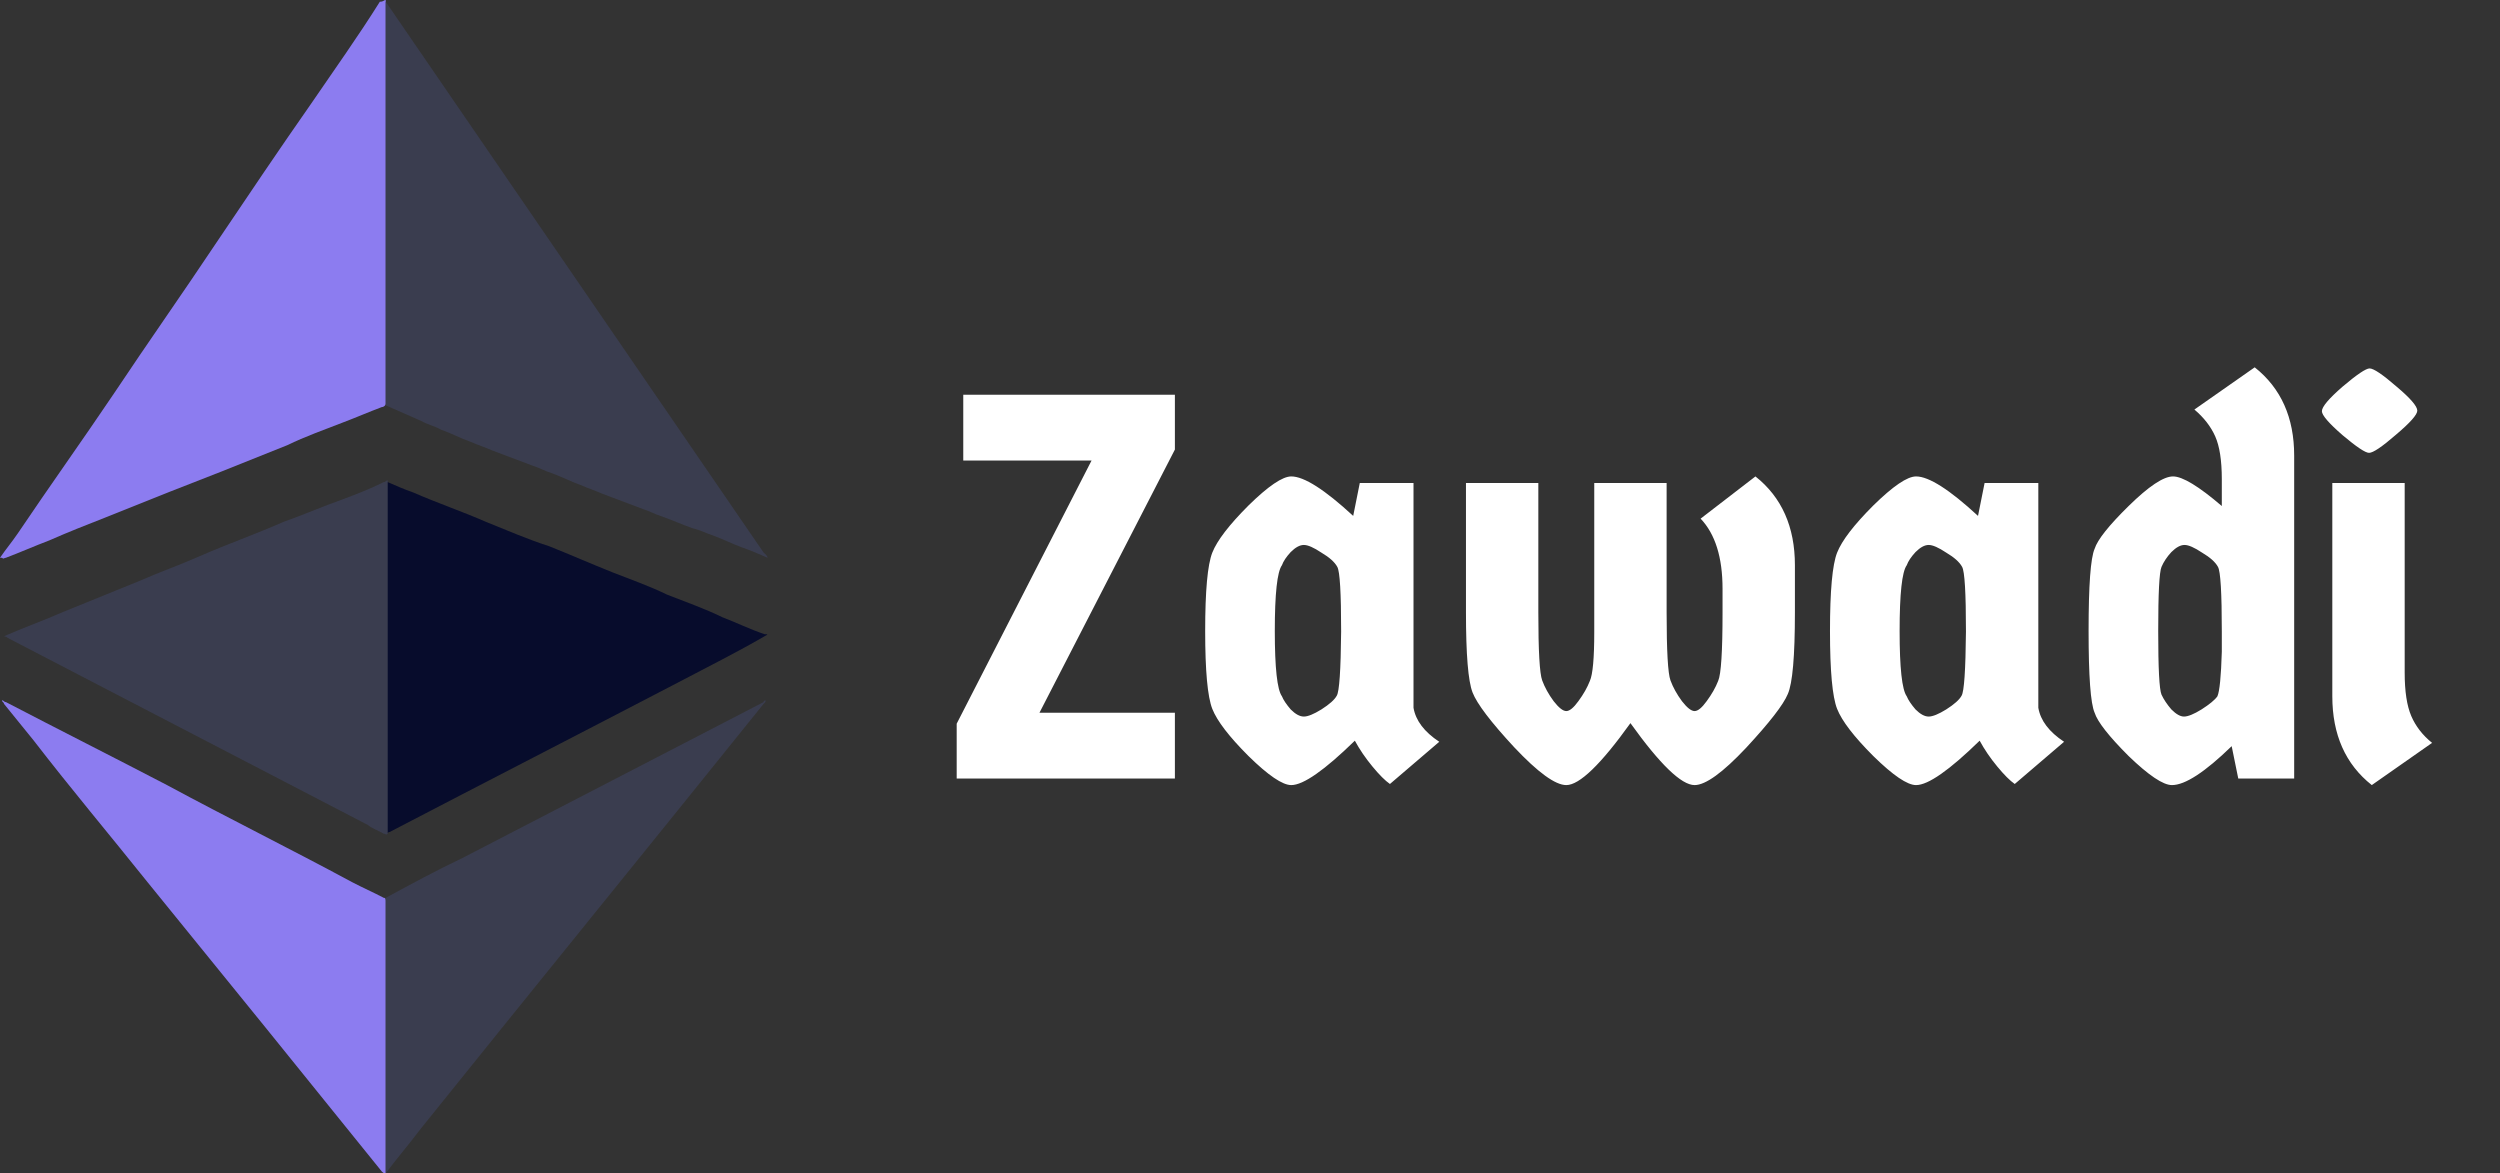 <svg width="228" height="107" viewBox="0 0 228 107" fill="none" xmlns="http://www.w3.org/2000/svg">
<rect x="0" y="0" width="228" height="107" fill="#333333" stroke="none"/>
<path d="M107.15 71H87.25V66L99.55 42H87.85V36H107.15V41L94.8 65H107.15V71ZM128.912 44.05V64.55C129.112 65.717 129.895 66.75 131.262 67.65L126.762 71.5C126.329 71.2 125.795 70.667 125.162 69.9C124.529 69.133 123.995 68.35 123.562 67.55C120.795 70.25 118.862 71.6 117.762 71.6C116.962 71.6 115.662 70.717 113.862 68.95C112.095 67.183 110.995 65.75 110.562 64.65C110.129 63.55 109.912 61.183 109.912 57.55C109.912 53.883 110.129 51.5 110.562 50.4C110.995 49.3 112.095 47.867 113.862 46.1C115.662 44.333 116.962 43.45 117.762 43.45C118.929 43.45 120.812 44.65 123.412 47.05L124.012 44.05H128.912ZM121.962 51.7C121.729 51.267 121.245 50.833 120.512 50.4C119.812 49.933 119.279 49.7 118.912 49.7C118.545 49.7 118.145 49.917 117.712 50.35C117.312 50.783 117.045 51.183 116.912 51.55C116.479 52.15 116.262 54.15 116.262 57.55C116.262 60.917 116.479 62.9 116.912 63.5C117.045 63.833 117.312 64.233 117.712 64.7C118.145 65.133 118.545 65.35 118.912 65.35C119.279 65.35 119.812 65.133 120.512 64.7C121.245 64.233 121.712 63.817 121.912 63.45C122.145 63.083 122.279 61.133 122.312 57.6C122.312 54.067 122.195 52.1 121.962 51.7ZM163.696 51.55V55.85C163.696 59.85 163.479 62.333 163.046 63.3C162.646 64.267 161.379 65.9 159.246 68.2C157.113 70.467 155.546 71.6 154.546 71.6C153.346 71.6 151.396 69.717 148.696 65.95C145.996 69.717 144.046 71.6 142.846 71.6C141.846 71.6 140.263 70.45 138.096 68.15C135.963 65.85 134.696 64.183 134.296 63.15C133.896 62.117 133.696 59.683 133.696 55.85V44.05H140.296V55.85C140.296 59.35 140.413 61.417 140.646 62.05C140.879 62.683 141.229 63.317 141.696 63.95C142.163 64.55 142.546 64.85 142.846 64.85C143.146 64.85 143.513 64.55 143.946 63.95C144.413 63.317 144.763 62.7 144.996 62.1C145.263 61.5 145.396 60.017 145.396 57.65V44.05H151.996V55.85C151.996 59.35 152.113 61.417 152.346 62.05C152.579 62.683 152.929 63.317 153.396 63.95C153.863 64.55 154.246 64.85 154.546 64.85C154.846 64.85 155.213 64.55 155.646 63.95C156.113 63.317 156.463 62.7 156.696 62.1C156.963 61.5 157.096 59.417 157.096 55.85V53.7C157.096 50.833 156.429 48.7 155.096 47.3L160.096 43.45C162.496 45.35 163.696 48.05 163.696 51.55ZM185.895 44.05V64.55C186.095 65.717 186.878 66.75 188.245 67.65L183.745 71.5C183.311 71.2 182.778 70.667 182.145 69.9C181.511 69.133 180.978 68.35 180.545 67.55C177.778 70.25 175.845 71.6 174.745 71.6C173.945 71.6 172.645 70.717 170.845 68.95C169.078 67.183 167.978 65.75 167.545 64.65C167.111 63.55 166.895 61.183 166.895 57.55C166.895 53.883 167.111 51.5 167.545 50.4C167.978 49.3 169.078 47.867 170.845 46.1C172.645 44.333 173.945 43.45 174.745 43.45C175.911 43.45 177.795 44.65 180.395 47.05L180.995 44.05H185.895ZM178.945 51.7C178.711 51.267 178.228 50.833 177.495 50.4C176.795 49.933 176.261 49.7 175.895 49.7C175.528 49.7 175.128 49.917 174.695 50.35C174.295 50.783 174.028 51.183 173.895 51.55C173.461 52.15 173.245 54.15 173.245 57.55C173.245 60.917 173.461 62.9 173.895 63.5C174.028 63.833 174.295 64.233 174.695 64.7C175.128 65.133 175.528 65.35 175.895 65.35C176.261 65.35 176.795 65.133 177.495 64.7C178.228 64.233 178.695 63.817 178.895 63.45C179.128 63.083 179.261 61.133 179.295 57.6C179.295 54.067 179.178 52.1 178.945 51.7ZM191.029 50.05C191.295 49.217 192.329 47.917 194.129 46.15C195.962 44.35 197.312 43.45 198.179 43.45C199.045 43.45 200.529 44.35 202.629 46.15V43.7C202.629 42 202.429 40.7 202.029 39.8C201.629 38.9 200.995 38.083 200.129 37.35L205.629 33.5C208.029 35.4 209.229 38.083 209.229 41.55V71H204.129L203.529 68.05C201.095 70.417 199.279 71.6 198.079 71.6C197.279 71.6 195.962 70.717 194.129 68.95C192.329 67.15 191.295 65.833 191.029 65C190.662 64.167 190.479 61.683 190.479 57.55C190.479 53.383 190.662 50.883 191.029 50.05ZM202.279 51.7C202.045 51.267 201.562 50.833 200.829 50.4C200.129 49.933 199.595 49.7 199.229 49.7C198.862 49.7 198.462 49.917 198.029 50.35C197.629 50.783 197.329 51.233 197.129 51.7C196.929 52.167 196.829 54.117 196.829 57.55C196.829 60.95 196.929 62.883 197.129 63.35C197.329 63.783 197.629 64.233 198.029 64.7C198.462 65.133 198.845 65.35 199.179 65.35C199.545 65.35 200.079 65.133 200.779 64.7C201.512 64.233 201.995 63.833 202.229 63.5C202.429 63.033 202.562 61.683 202.629 59.45V57.6C202.629 54.067 202.512 52.1 202.279 51.7ZM212.707 44.05H219.307V61.35C219.307 63.05 219.507 64.367 219.907 65.3C220.307 66.233 220.94 67.05 221.807 67.75L216.307 71.6C213.907 69.7 212.707 67 212.707 63.5V44.05ZM216.107 33.6C216.474 33.6 217.29 34.15 218.557 35.25C219.824 36.317 220.457 37.05 220.457 37.45C220.457 37.817 219.807 38.55 218.507 39.65C217.24 40.75 216.424 41.3 216.057 41.3C215.724 41.3 214.924 40.767 213.657 39.7C212.39 38.6 211.757 37.867 211.757 37.5C211.757 37.1 212.39 36.35 213.657 35.25C214.957 34.15 215.774 33.6 216.107 33.6Z" fill="white"/>
<path d="M70 57.869C67.308 59.449 64.436 60.87 61.744 62.292C52.949 66.874 44.333 71.297 35.538 75.878C35.359 75.878 35.359 76.036 35.179 76.036C35 76.036 35 75.878 35 75.878V75.404V44.599V44.125C35 43.967 35.179 43.967 35.359 43.967C36.077 44.283 36.795 44.599 37.692 44.915C39.846 45.863 42.179 46.653 44.333 47.6C46.308 48.39 48.103 49.18 50.077 49.812C52.051 50.602 53.846 51.392 55.821 52.182C57.436 52.814 59.231 53.446 60.846 54.235C62.462 54.867 64.256 55.499 65.872 56.289C67.128 56.763 68.385 57.395 69.82 57.869C69.82 57.711 69.82 57.869 70 57.869V57.869Z" fill="#070C2C"/>
<path d="M35.179 107C35.179 107 35 107 35.179 107C35 107 35 107 34.821 106.842C31.231 102.419 27.82 98.153 24.231 93.73L13.461 80.46C10.051 76.194 6.461 71.929 3.051 67.506L0.359 64.188C0.359 64.03 0.179 64.03 0.179 63.872C0.359 63.872 0.359 64.03 0.538 64.03C5.385 66.558 10.41 69.085 15.256 71.613C20.82 74.615 26.564 77.458 32.128 80.46C33.026 80.934 34.102 81.408 35 81.882C35.179 81.882 35.179 82.04 35.179 82.198V107Z" fill="#8C7CF0"/>
<path d="M0.179 57.869C0.179 57.869 0.359 57.869 0.179 57.869C0.359 57.869 0.359 57.869 0.179 57.869C0.179 58.027 0.179 58.027 0.179 57.869Z" fill="#808080"/>
<path d="M0.359 58.027C0.359 57.869 0.359 57.869 0.359 58.027C2.154 57.237 3.949 56.605 5.744 55.815L12.743 52.971C14.538 52.182 16.333 51.55 18.128 50.76C20.641 49.654 23.333 48.706 25.846 47.6C27.641 46.968 29.436 46.178 31.231 45.547C32.487 45.073 33.743 44.599 35 43.967C35.179 43.967 35.179 43.809 35.359 43.809V76.036C35.179 76.194 35.179 76.036 35 76.036C34.462 75.72 33.923 75.562 33.564 75.246L0.718 58.185C0.538 58.027 0.359 58.027 0.359 58.027ZM69.82 63.872C69.82 64.03 69.82 64.03 69.641 64.188C59.231 77.142 48.82 89.938 38.41 102.893C37.333 104.314 36.256 105.578 35.179 107V106.842V106.526V82.355V81.882C37.513 80.618 39.846 79.354 42.179 78.248L69.641 64.03C69.641 63.872 69.82 63.872 69.82 63.872Z" fill="#3A3D4F"/>
<path d="M35.179 0V36.809C35.179 36.967 35 37.125 34.821 37.125C33.564 37.599 32.487 38.073 31.231 38.547C29.615 39.179 27.82 39.81 26.205 40.6L20.282 42.97L15.436 44.866L9.513 47.235C7.897 47.867 6.282 48.499 4.487 49.289C3.231 49.763 1.795 50.395 0.538 50.869C0.359 50.869 0.359 51.027 0.179 50.869H0C0.538 50.079 1.077 49.447 1.615 48.657C4.487 44.392 7.538 40.126 10.41 35.861C13.461 31.28 16.692 26.698 19.744 22.117C22.615 17.852 25.487 13.586 28.359 9.479C30.513 6.319 32.667 3.318 34.641 0.158C35 0.158 35 0 35.179 0C35 0 35.179 0 35.179 0V0Z" fill="#8C7CF0"/>
<path d="M35.179 36.967V36.651V0.474V0.158L69.641 50.395C69.82 50.553 70 50.711 70 50.869C69.282 50.553 68.564 50.237 67.667 49.921C66.769 49.605 65.872 49.131 64.974 48.815C64.436 48.657 63.897 48.341 63.179 48.183C62.282 47.867 61.205 47.393 60.308 47.078C59.769 46.919 59.231 46.603 58.692 46.446L54.923 45.024C54.205 44.708 53.667 44.55 52.949 44.234C52.051 43.918 51.154 43.444 50.256 43.128C49.718 42.97 49.179 42.654 48.641 42.496L44.872 41.074C44.154 40.758 43.615 40.6 42.897 40.284C42 39.968 41.102 39.495 40.205 39.179C39.667 38.863 38.949 38.705 38.41 38.389L35.179 36.967V36.967Z" fill="#3A3D4F"/>
</svg>
